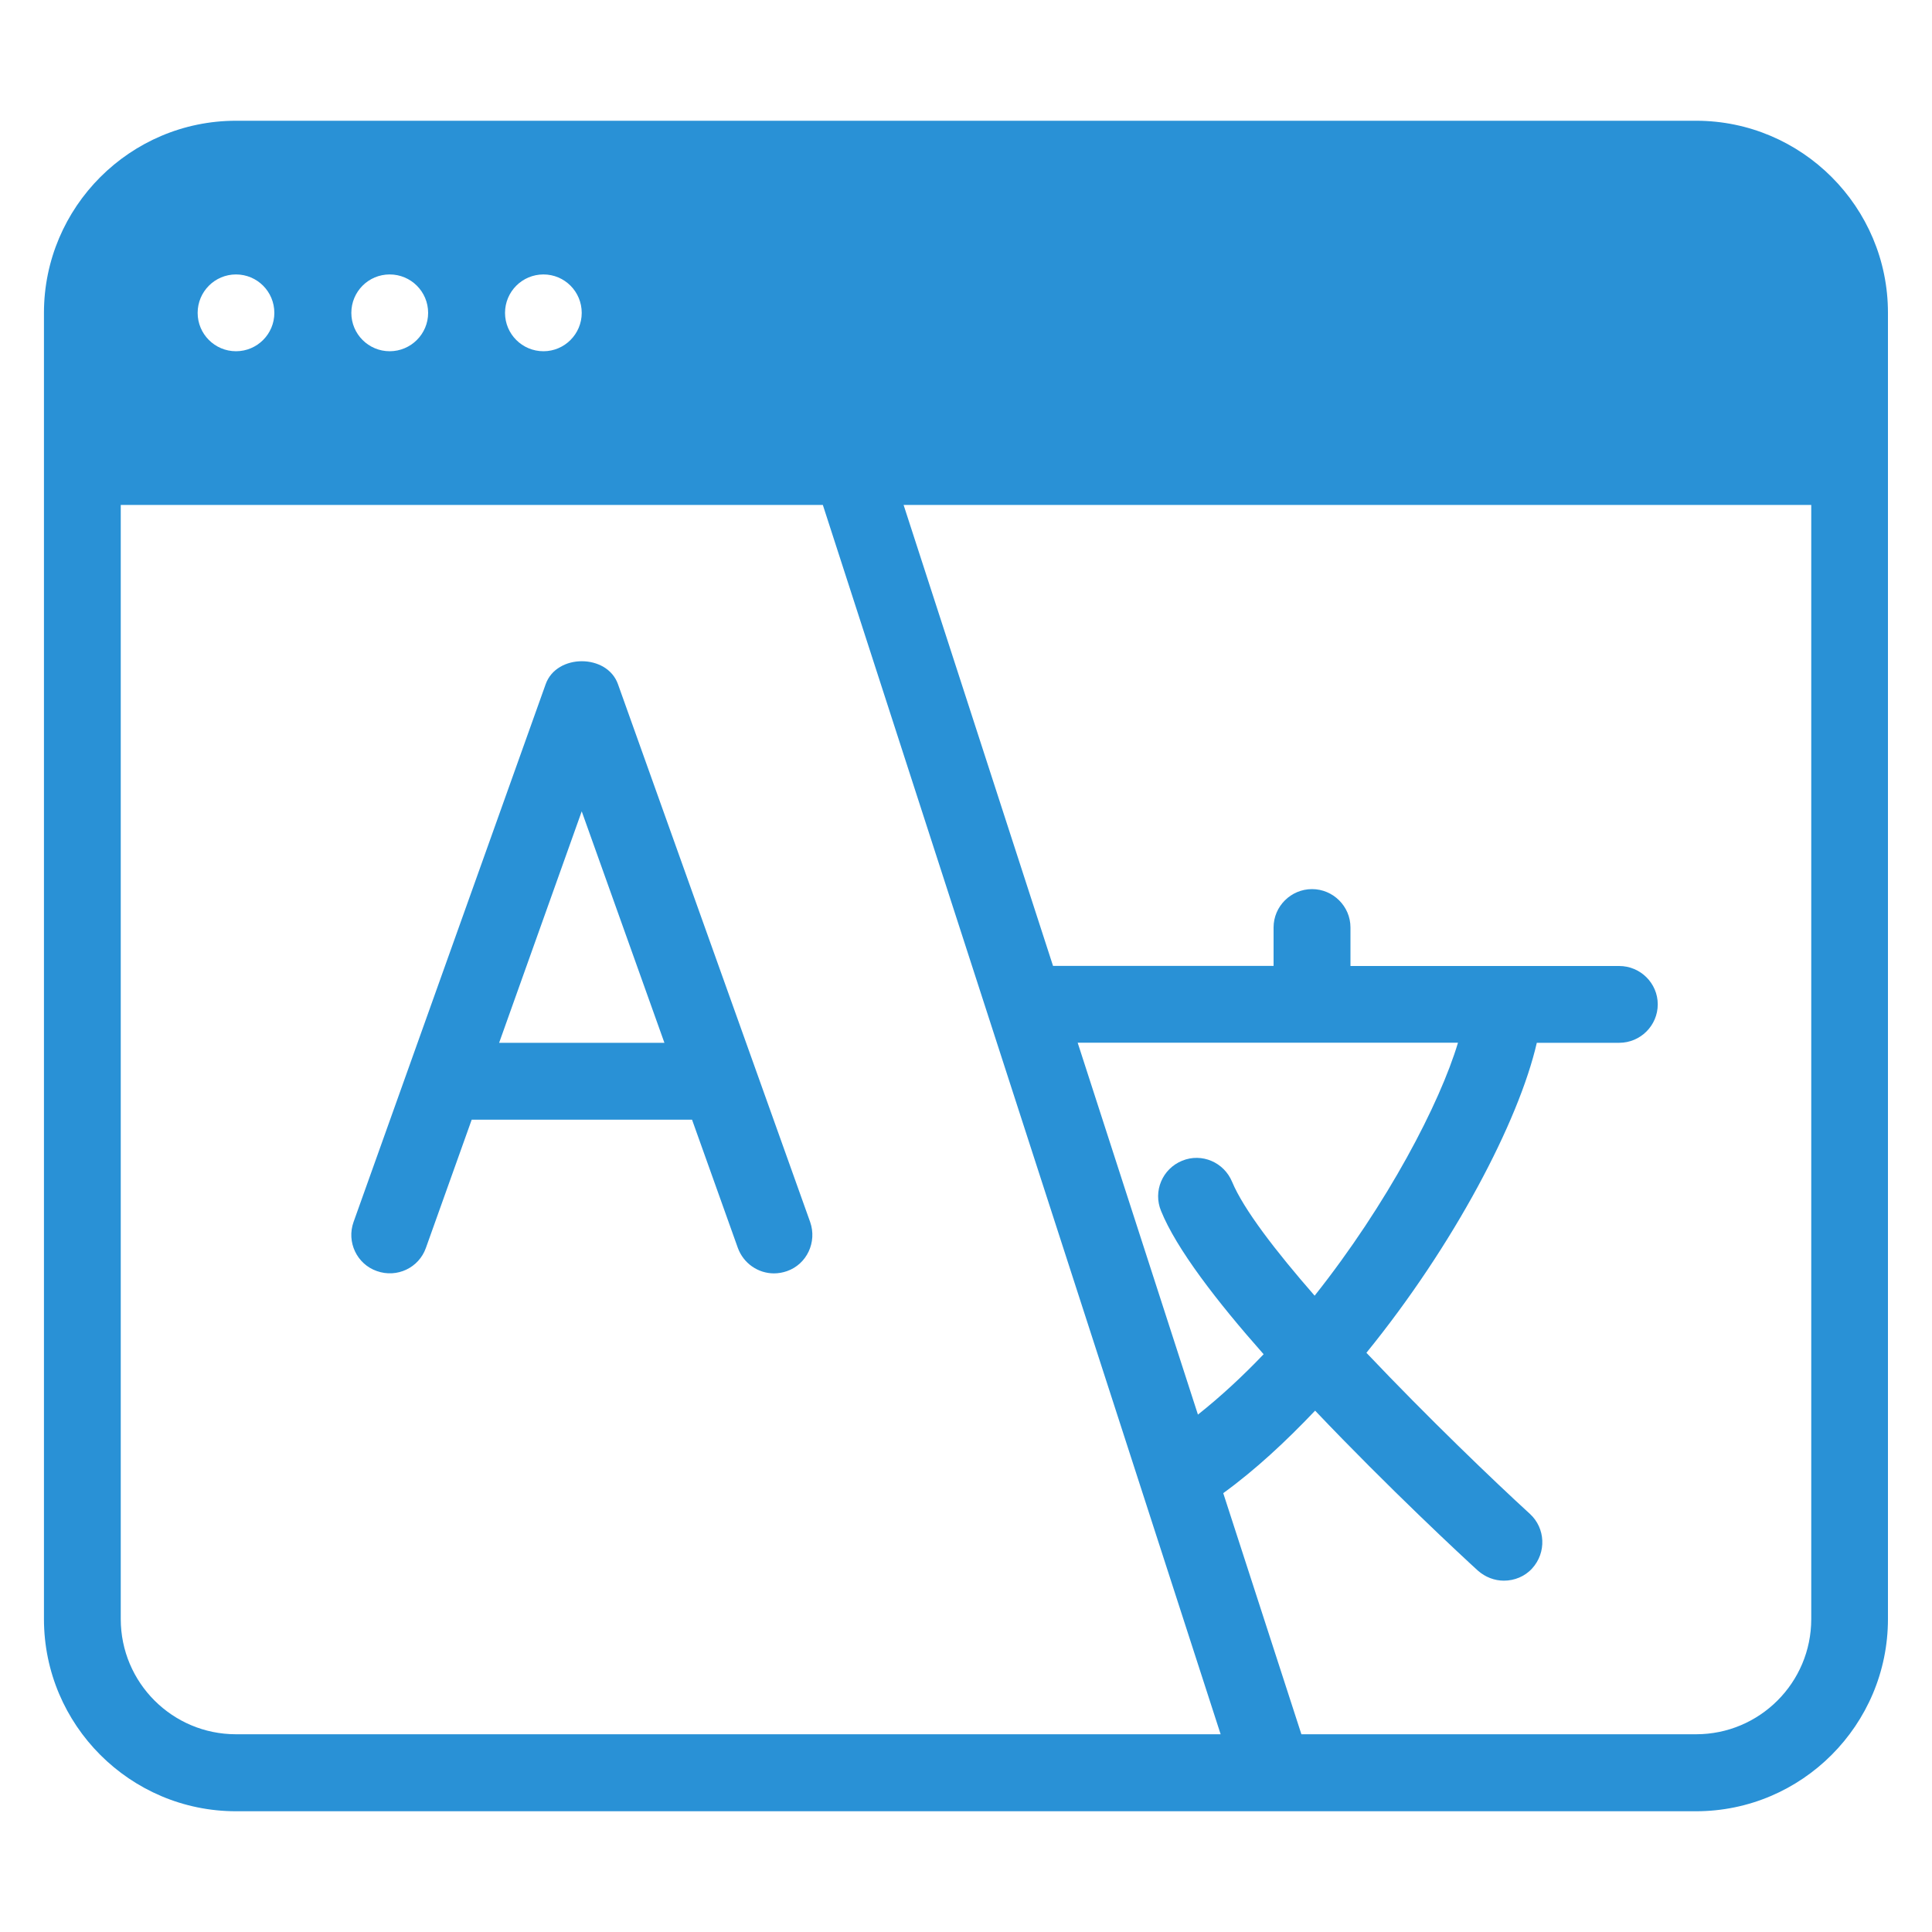 <?xml version="1.0" encoding="utf-8"?>
<!-- Generator: Adobe Illustrator 16.0.0, SVG Export Plug-In . SVG Version: 6.00 Build 0)  -->
<!DOCTYPE svg PUBLIC "-//W3C//DTD SVG 1.1//EN" "http://www.w3.org/Graphics/SVG/1.1/DTD/svg11.dtd">
<svg version="1.1" id="Layer_1" xmlns="http://www.w3.org/2000/svg" xmlns:xlink="http://www.w3.org/1999/xlink" x="0px" y="0px"
	 width="64px" height="64px" viewBox="0 0 20 20" enable-background="new 0 0 20 20" xml:space="preserve">
<g>
	<g>
		<path fill="#2991d6" d="M6.397,7.082c-0.113-0.316-0.635-0.316-0.748,0L3.66,12.65c-0.074,0.207,0.034,0.436,0.241,0.508
			c0.208,0.074,0.435-0.033,0.508-0.24l0.474-1.327h2.281l0.474,1.327c0.059,0.162,0.211,0.264,0.374,0.264
			c0.045,0,0.09-0.008,0.134-0.023c0.207-0.072,0.313-0.301,0.241-0.508L6.397,7.082z M5.167,10.795l0.855-2.396l0.856,2.396H5.167z
			 M17.558,1.25H2.443c-1.096,0-1.988,0.893-1.988,1.989V16.76c0,1.098,0.893,1.99,1.988,1.99h15.114
			c1.095,0,1.987-0.893,1.987-1.99V3.239C19.545,2.142,18.652,1.25,17.558,1.25z M5.626,2.841c0.219,0,0.396,0.178,0.396,0.398
			c0,0.219-0.178,0.397-0.396,0.397c-0.22,0-0.398-0.178-0.398-0.397C5.228,3.019,5.406,2.841,5.626,2.841z M4.034,2.841
			c0.22,0,0.398,0.178,0.398,0.398c0,0.219-0.179,0.397-0.398,0.397S3.637,3.458,3.637,3.239C3.637,3.019,3.814,2.841,4.034,2.841z
			 M2.443,2.841c0.22,0,0.397,0.178,0.397,0.398c0,0.219-0.178,0.397-0.397,0.397S2.046,3.458,2.046,3.239
			C2.046,3.019,2.224,2.841,2.443,2.841z M2.443,17.953c-0.658,0-1.193-0.533-1.193-1.193V5.227h7.268l4.118,12.726H2.443z
			 M12.019,12.535c0.158,0.391,0.575,0.934,1.062,1.484c-0.217,0.227-0.442,0.436-0.68,0.625l-1.245-3.85h3.937
			c-0.188,0.629-0.729,1.668-1.484,2.619c-0.406-0.465-0.736-0.895-0.854-1.178c-0.084-0.203-0.314-0.303-0.518-0.219
			C12.032,12.1,11.935,12.332,12.019,12.535z M18.75,16.76c0,0.66-0.535,1.193-1.192,1.193h-4.086l-0.809-2.496
			c0.331-0.24,0.648-0.535,0.951-0.854c0.765,0.805,1.533,1.518,1.685,1.656c0.077,0.068,0.173,0.104,0.269,0.104
			c0.109,0,0.217-0.043,0.293-0.127c0.149-0.164,0.138-0.416-0.023-0.564c-0.372-0.34-1.058-0.998-1.693-1.668
			c0.906-1.115,1.577-2.395,1.764-3.209h0.853c0.22,0,0.399-0.179,0.399-0.398s-0.18-0.397-0.399-0.397h-2.782V9.601
			c0-0.219-0.18-0.397-0.398-0.397s-0.398,0.178-0.398,0.397v0.398h-2.283L9.354,5.227h9.396V16.76z"/>
	</g>
</g>
</svg>
